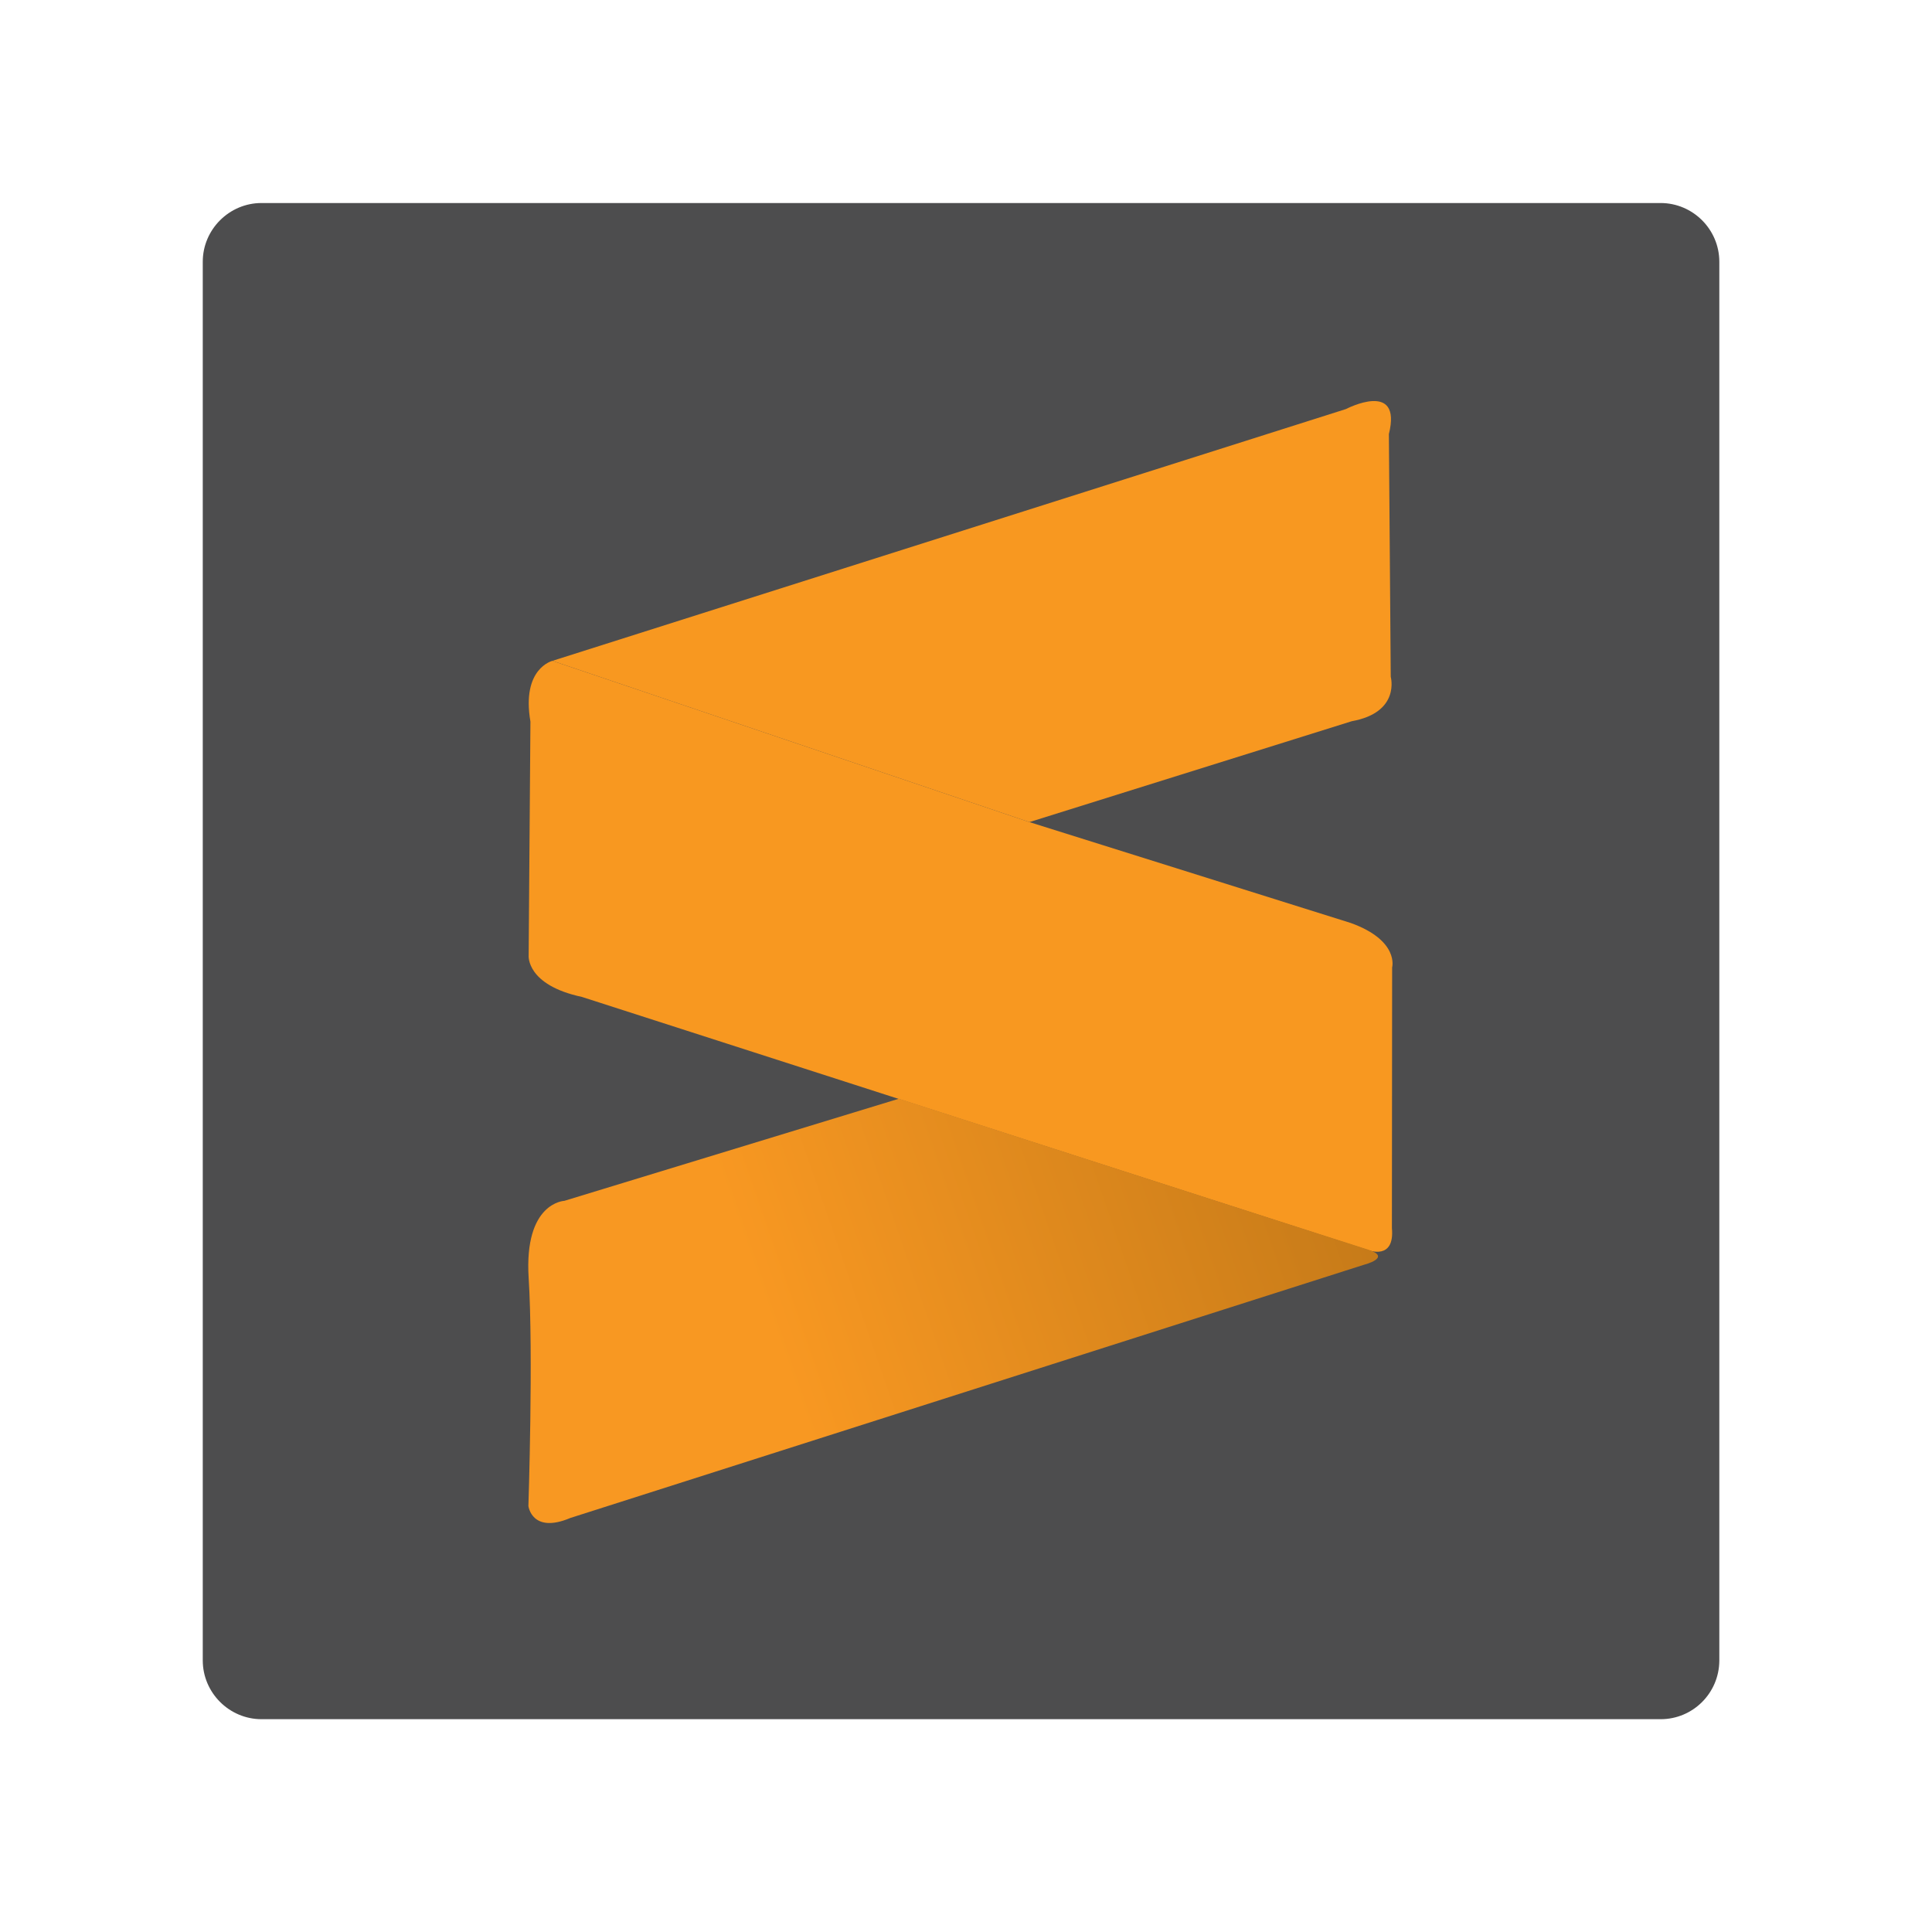 <?xml version="1.0" encoding="UTF-8"?><svg xmlns="http://www.w3.org/2000/svg" xmlns:xlink="http://www.w3.org/1999/xlink" contentScriptType="text/ecmascript" width="60pt" zoomAndPan="magnify" contentStyleType="text/css" viewBox="0 0 60 60" height="60pt" preserveAspectRatio="xMidYMid meet" version="1.2"><defs><clipPath xml:id="clip1" id="clip1"><path d="M 6.297 6.297 L 53.398 6.297 L 53.398 53.398 L 6.297 53.398 Z M 6.297 6.297 "/></clipPath><clipPath xml:id="clip2" id="clip2"><path d="M 16 34 L 43 34 L 43 48 L 16 48 Z M 16 34 "/></clipPath><clipPath xml:id="clip3" id="clip3"><path d="M 27.918 34.121 L 17.527 37.293 C 17.527 37.293 16.27 37.336 16.418 39.688 C 16.566 42.039 16.41 46.77 16.41 46.77 C 16.41 46.77 16.516 47.648 17.715 47.141 L 42.363 39.277 C 42.363 39.277 43.238 39.055 42.5 38.812 C 41.758 38.582 27.918 34.121 27.918 34.121 Z M 27.918 34.121 "/></clipPath><linearGradient x1="-2.052" gradientTransform="matrix(10.979,0,0,-10.979,37.385,-8457.387)" xmlns:xlink="http://www.w3.org/1999/xlink" y1="-774.321" x2="0.522" gradientUnits="userSpaceOnUse" y2="-773.43" xlink:type="simple" xlink:actuate="onLoad" id="linear0" xlink:show="other" xml:id="linear0"><stop style="stop-color:rgb(97.299%,59.599%,13.3%);stop-opacity:1;" offset="0"/><stop style="stop-color:rgb(97.299%,59.599%,13.3%);stop-opacity:1;" offset="0.148"/><stop style="stop-color:rgb(97.299%,59.599%,13.3%);stop-opacity:1;" offset="0.25"/><stop style="stop-color:rgb(97.279%,59.587%,13.295%);stop-opacity:1;" offset="0.312"/><stop style="stop-color:rgb(97.137%,59.503%,13.269%);stop-opacity:1;" offset="0.32"/><stop style="stop-color:rgb(96.892%,59.36%,13.225%);stop-opacity:1;" offset="0.328"/><stop style="stop-color:rgb(96.648%,59.215%,13.179%);stop-opacity:1;" offset="0.336"/><stop style="stop-color:rgb(96.404%,59.07%,13.135%);stop-opacity:1;" offset="0.344"/><stop style="stop-color:rgb(96.158%,58.926%,13.089%);stop-opacity:1;" offset="0.352"/><stop style="stop-color:rgb(95.914%,58.781%,13.043%);stop-opacity:1;" offset="0.359"/><stop style="stop-color:rgb(95.668%,58.638%,12.999%);stop-opacity:1;" offset="0.367"/><stop style="stop-color:rgb(95.424%,58.493%,12.953%);stop-opacity:1;" offset="0.375"/><stop style="stop-color:rgb(95.178%,58.348%,12.909%);stop-opacity:1;" offset="0.383"/><stop style="stop-color:rgb(94.934%,58.205%,12.863%);stop-opacity:1;" offset="0.391"/><stop style="stop-color:rgb(94.69%,58.06%,12.819%);stop-opacity:1;" offset="0.398"/><stop style="stop-color:rgb(94.444%,57.916%,12.773%);stop-opacity:1;" offset="0.406"/><stop style="stop-color:rgb(94.2%,57.771%,12.729%);stop-opacity:1;" offset="0.414"/><stop style="stop-color:rgb(93.954%,57.628%,12.683%);stop-opacity:1;" offset="0.422"/><stop style="stop-color:rgb(93.71%,57.483%,12.639%);stop-opacity:1;" offset="0.43"/><stop style="stop-color:rgb(93.466%,57.338%,12.593%);stop-opacity:1;" offset="0.438"/><stop style="stop-color:rgb(93.221%,57.195%,12.549%);stop-opacity:1;" offset="0.445"/><stop style="stop-color:rgb(92.976%,57.05%,12.503%);stop-opacity:1;" offset="0.453"/><stop style="stop-color:rgb(92.731%,56.906%,12.459%);stop-opacity:1;" offset="0.461"/><stop style="stop-color:rgb(92.487%,56.761%,12.413%);stop-opacity:1;" offset="0.469"/><stop style="stop-color:rgb(92.242%,56.616%,12.369%);stop-opacity:1;" offset="0.477"/><stop style="stop-color:rgb(91.997%,56.473%,12.323%);stop-opacity:1;" offset="0.484"/><stop style="stop-color:rgb(91.753%,56.328%,12.279%);stop-opacity:1;" offset="0.492"/><stop style="stop-color:rgb(91.507%,56.184%,12.233%);stop-opacity:1;" offset="0.5"/><stop style="stop-color:rgb(91.263%,56.039%,12.189%);stop-opacity:1;" offset="0.508"/><stop style="stop-color:rgb(91.017%,55.896%,12.143%);stop-opacity:1;" offset="0.516"/><stop style="stop-color:rgb(90.773%,55.751%,12.099%);stop-opacity:1;" offset="0.523"/><stop style="stop-color:rgb(90.529%,55.606%,12.053%);stop-opacity:1;" offset="0.531"/><stop style="stop-color:rgb(90.283%,55.463%,12.009%);stop-opacity:1;" offset="0.539"/><stop style="stop-color:rgb(90.039%,55.318%,11.963%);stop-opacity:1;" offset="0.547"/><stop style="stop-color:rgb(89.793%,55.174%,11.919%);stop-opacity:1;" offset="0.555"/><stop style="stop-color:rgb(89.549%,55.029%,11.873%);stop-opacity:1;" offset="0.562"/><stop style="stop-color:rgb(89.305%,54.884%,11.829%);stop-opacity:1;" offset="0.57"/><stop style="stop-color:rgb(89.059%,54.741%,11.783%);stop-opacity:1;" offset="0.578"/><stop style="stop-color:rgb(88.815%,54.596%,11.739%);stop-opacity:1;" offset="0.586"/><stop style="stop-color:rgb(88.57%,54.453%,11.693%);stop-opacity:1;" offset="0.594"/><stop style="stop-color:rgb(88.326%,54.308%,11.649%);stop-opacity:1;" offset="0.602"/><stop style="stop-color:rgb(88.08%,54.164%,11.603%);stop-opacity:1;" offset="0.609"/><stop style="stop-color:rgb(87.836%,54.019%,11.559%);stop-opacity:1;" offset="0.617"/><stop style="stop-color:rgb(87.592%,53.874%,11.513%);stop-opacity:1;" offset="0.625"/><stop style="stop-color:rgb(87.346%,53.731%,11.469%);stop-opacity:1;" offset="0.633"/><stop style="stop-color:rgb(87.102%,53.586%,11.423%);stop-opacity:1;" offset="0.641"/><stop style="stop-color:rgb(86.856%,53.442%,11.378%);stop-opacity:1;" offset="0.648"/><stop style="stop-color:rgb(86.612%,53.297%,11.333%);stop-opacity:1;" offset="0.656"/><stop style="stop-color:rgb(86.368%,53.152%,11.288%);stop-opacity:1;" offset="0.664"/><stop style="stop-color:rgb(86.122%,53.009%,11.243%);stop-opacity:1;" offset="0.672"/><stop style="stop-color:rgb(85.878%,52.864%,11.198%);stop-opacity:1;" offset="0.68"/><stop style="stop-color:rgb(85.632%,52.721%,11.153%);stop-opacity:1;" offset="0.688"/><stop style="stop-color:rgb(85.388%,52.576%,11.108%);stop-opacity:1;" offset="0.695"/><stop style="stop-color:rgb(85.144%,52.432%,11.063%);stop-opacity:1;" offset="0.703"/><stop style="stop-color:rgb(84.898%,52.287%,11.018%);stop-opacity:1;" offset="0.711"/><stop style="stop-color:rgb(84.654%,52.142%,10.973%);stop-opacity:1;" offset="0.719"/><stop style="stop-color:rgb(84.409%,51.999%,10.928%);stop-opacity:1;" offset="0.727"/><stop style="stop-color:rgb(84.164%,51.854%,10.883%);stop-opacity:1;" offset="0.734"/><stop style="stop-color:rgb(83.919%,51.711%,10.837%);stop-opacity:1;" offset="0.742"/><stop style="stop-color:rgb(83.675%,51.566%,10.793%);stop-opacity:1;" offset="0.75"/><stop style="stop-color:rgb(83.43%,51.421%,10.747%);stop-opacity:1;" offset="0.758"/><stop style="stop-color:rgb(83.185%,51.277%,10.703%);stop-opacity:1;" offset="0.766"/><stop style="stop-color:rgb(82.941%,51.132%,10.657%);stop-opacity:1;" offset="0.773"/><stop style="stop-color:rgb(82.695%,50.989%,10.612%);stop-opacity:1;" offset="0.781"/><stop style="stop-color:rgb(82.451%,50.844%,10.567%);stop-opacity:1;" offset="0.789"/><stop style="stop-color:rgb(82.207%,50.7%,10.522%);stop-opacity:1;" offset="0.797"/><stop style="stop-color:rgb(81.961%,50.555%,10.477%);stop-opacity:1;" offset="0.805"/><stop style="stop-color:rgb(81.717%,50.41%,10.432%);stop-opacity:1;" offset="0.812"/><stop style="stop-color:rgb(81.471%,50.267%,10.387%);stop-opacity:1;" offset="0.82"/><stop style="stop-color:rgb(81.227%,50.122%,10.342%);stop-opacity:1;" offset="0.828"/><stop style="stop-color:rgb(80.983%,49.979%,10.297%);stop-opacity:1;" offset="0.836"/><stop style="stop-color:rgb(80.737%,49.834%,10.252%);stop-opacity:1;" offset="0.844"/><stop style="stop-color:rgb(80.493%,49.689%,10.207%);stop-opacity:1;" offset="0.852"/><stop style="stop-color:rgb(80.247%,49.545%,10.162%);stop-opacity:1;" offset="0.852"/><stop style="stop-color:rgb(80.125%,49.474%,10.139%);stop-opacity:1;" offset="0.859"/><stop style="stop-color:rgb(80.003%,49.4%,10.117%);stop-opacity:1;" offset="0.867"/><stop style="stop-color:rgb(79.758%,49.257%,10.072%);stop-opacity:1;" offset="0.875"/><stop style="stop-color:rgb(79.514%,49.112%,10.027%);stop-opacity:1;" offset="0.883"/><stop style="stop-color:rgb(79.269%,48.969%,9.982%);stop-opacity:1;" offset="0.891"/><stop style="stop-color:rgb(79.024%,48.824%,9.937%);stop-opacity:1;" offset="0.898"/><stop style="stop-color:rgb(78.78%,48.679%,9.892%);stop-opacity:1;" offset="0.906"/><stop style="stop-color:rgb(78.534%,48.535%,9.846%);stop-opacity:1;" offset="0.914"/><stop style="stop-color:rgb(78.29%,48.39%,9.802%);stop-opacity:1;" offset="0.922"/><stop style="stop-color:rgb(78.046%,48.247%,9.756%);stop-opacity:1;" offset="0.93"/><stop style="stop-color:rgb(77.8%,48.102%,9.712%);stop-opacity:1;" offset="0.938"/><stop style="stop-color:rgb(77.556%,47.957%,9.666%);stop-opacity:1;" offset="0.945"/><stop style="stop-color:rgb(77.31%,47.813%,9.622%);stop-opacity:1;" offset="0.953"/><stop style="stop-color:rgb(77.066%,47.668%,9.576%);stop-opacity:1;" offset="0.961"/><stop style="stop-color:rgb(76.82%,47.525%,9.532%);stop-opacity:1;" offset="0.969"/><stop style="stop-color:rgb(76.576%,47.38%,9.486%);stop-opacity:1;" offset="0.977"/><stop style="stop-color:rgb(76.332%,47.237%,9.442%);stop-opacity:1;" offset="0.984"/><stop style="stop-color:rgb(76.154%,47.131%,9.409%);stop-opacity:1;" offset="1"/></linearGradient></defs><g xml:id="surface1" id="surface1"><g clip-rule="nonzero" clip-path="url(#clip1)"><path style=" stroke:none;fill-rule:nonzero;fill:rgb(30.199%,30.199%,30.589%);fill-opacity:1;" d="M 51.574 53.391 L 8.121 53.391 C 7.121 53.391 6.297 52.57 6.297 51.566 L 6.297 8.129 C 6.297 7.125 7.121 6.305 8.121 6.305 L 51.57 6.305 C 52.574 6.305 53.395 7.125 53.395 8.129 L 53.395 51.578 C 53.387 52.582 52.574 53.391 51.574 53.391 Z M 51.574 53.391 "/></g><path style=" stroke:none;fill-rule:nonzero;fill:rgb(97.249%,59.61%,12.549%);fill-opacity:1;" d="M 17.156 20.523 L 41.801 12.703 C 41.801 12.703 43.555 11.785 43.133 13.48 L 43.191 21.02 C 43.191 21.02 43.5 22.125 41.98 22.398 L 31.969 25.531 Z M 17.156 20.523 "/><path style=" stroke:none;fill-rule:nonzero;fill:rgb(97.249%,59.61%,12.549%);fill-opacity:1;" d="M 17.156 20.523 C 17.156 20.523 16.188 20.754 16.473 22.41 L 16.418 29.676 C 16.418 29.676 16.336 30.59 18.074 30.961 L 42.496 38.824 C 42.496 38.824 43.32 39.152 43.227 38.141 L 43.234 30.043 C 43.234 30.043 43.465 29.211 41.949 28.664 L 31.969 25.531 Z M 17.156 20.523 "/><g clip-rule="nonzero" clip-path="url(#clip2)"><g clip-rule="nonzero" clip-path="url(#clip3)"><path style=" stroke:none;fill-rule:nonzero;fill:url(#linear0);" d="M 16.27 47.648 L 16.27 34.121 L 43.238 34.121 L 43.238 47.648 Z M 16.27 47.648 "/></g></g></g></svg>